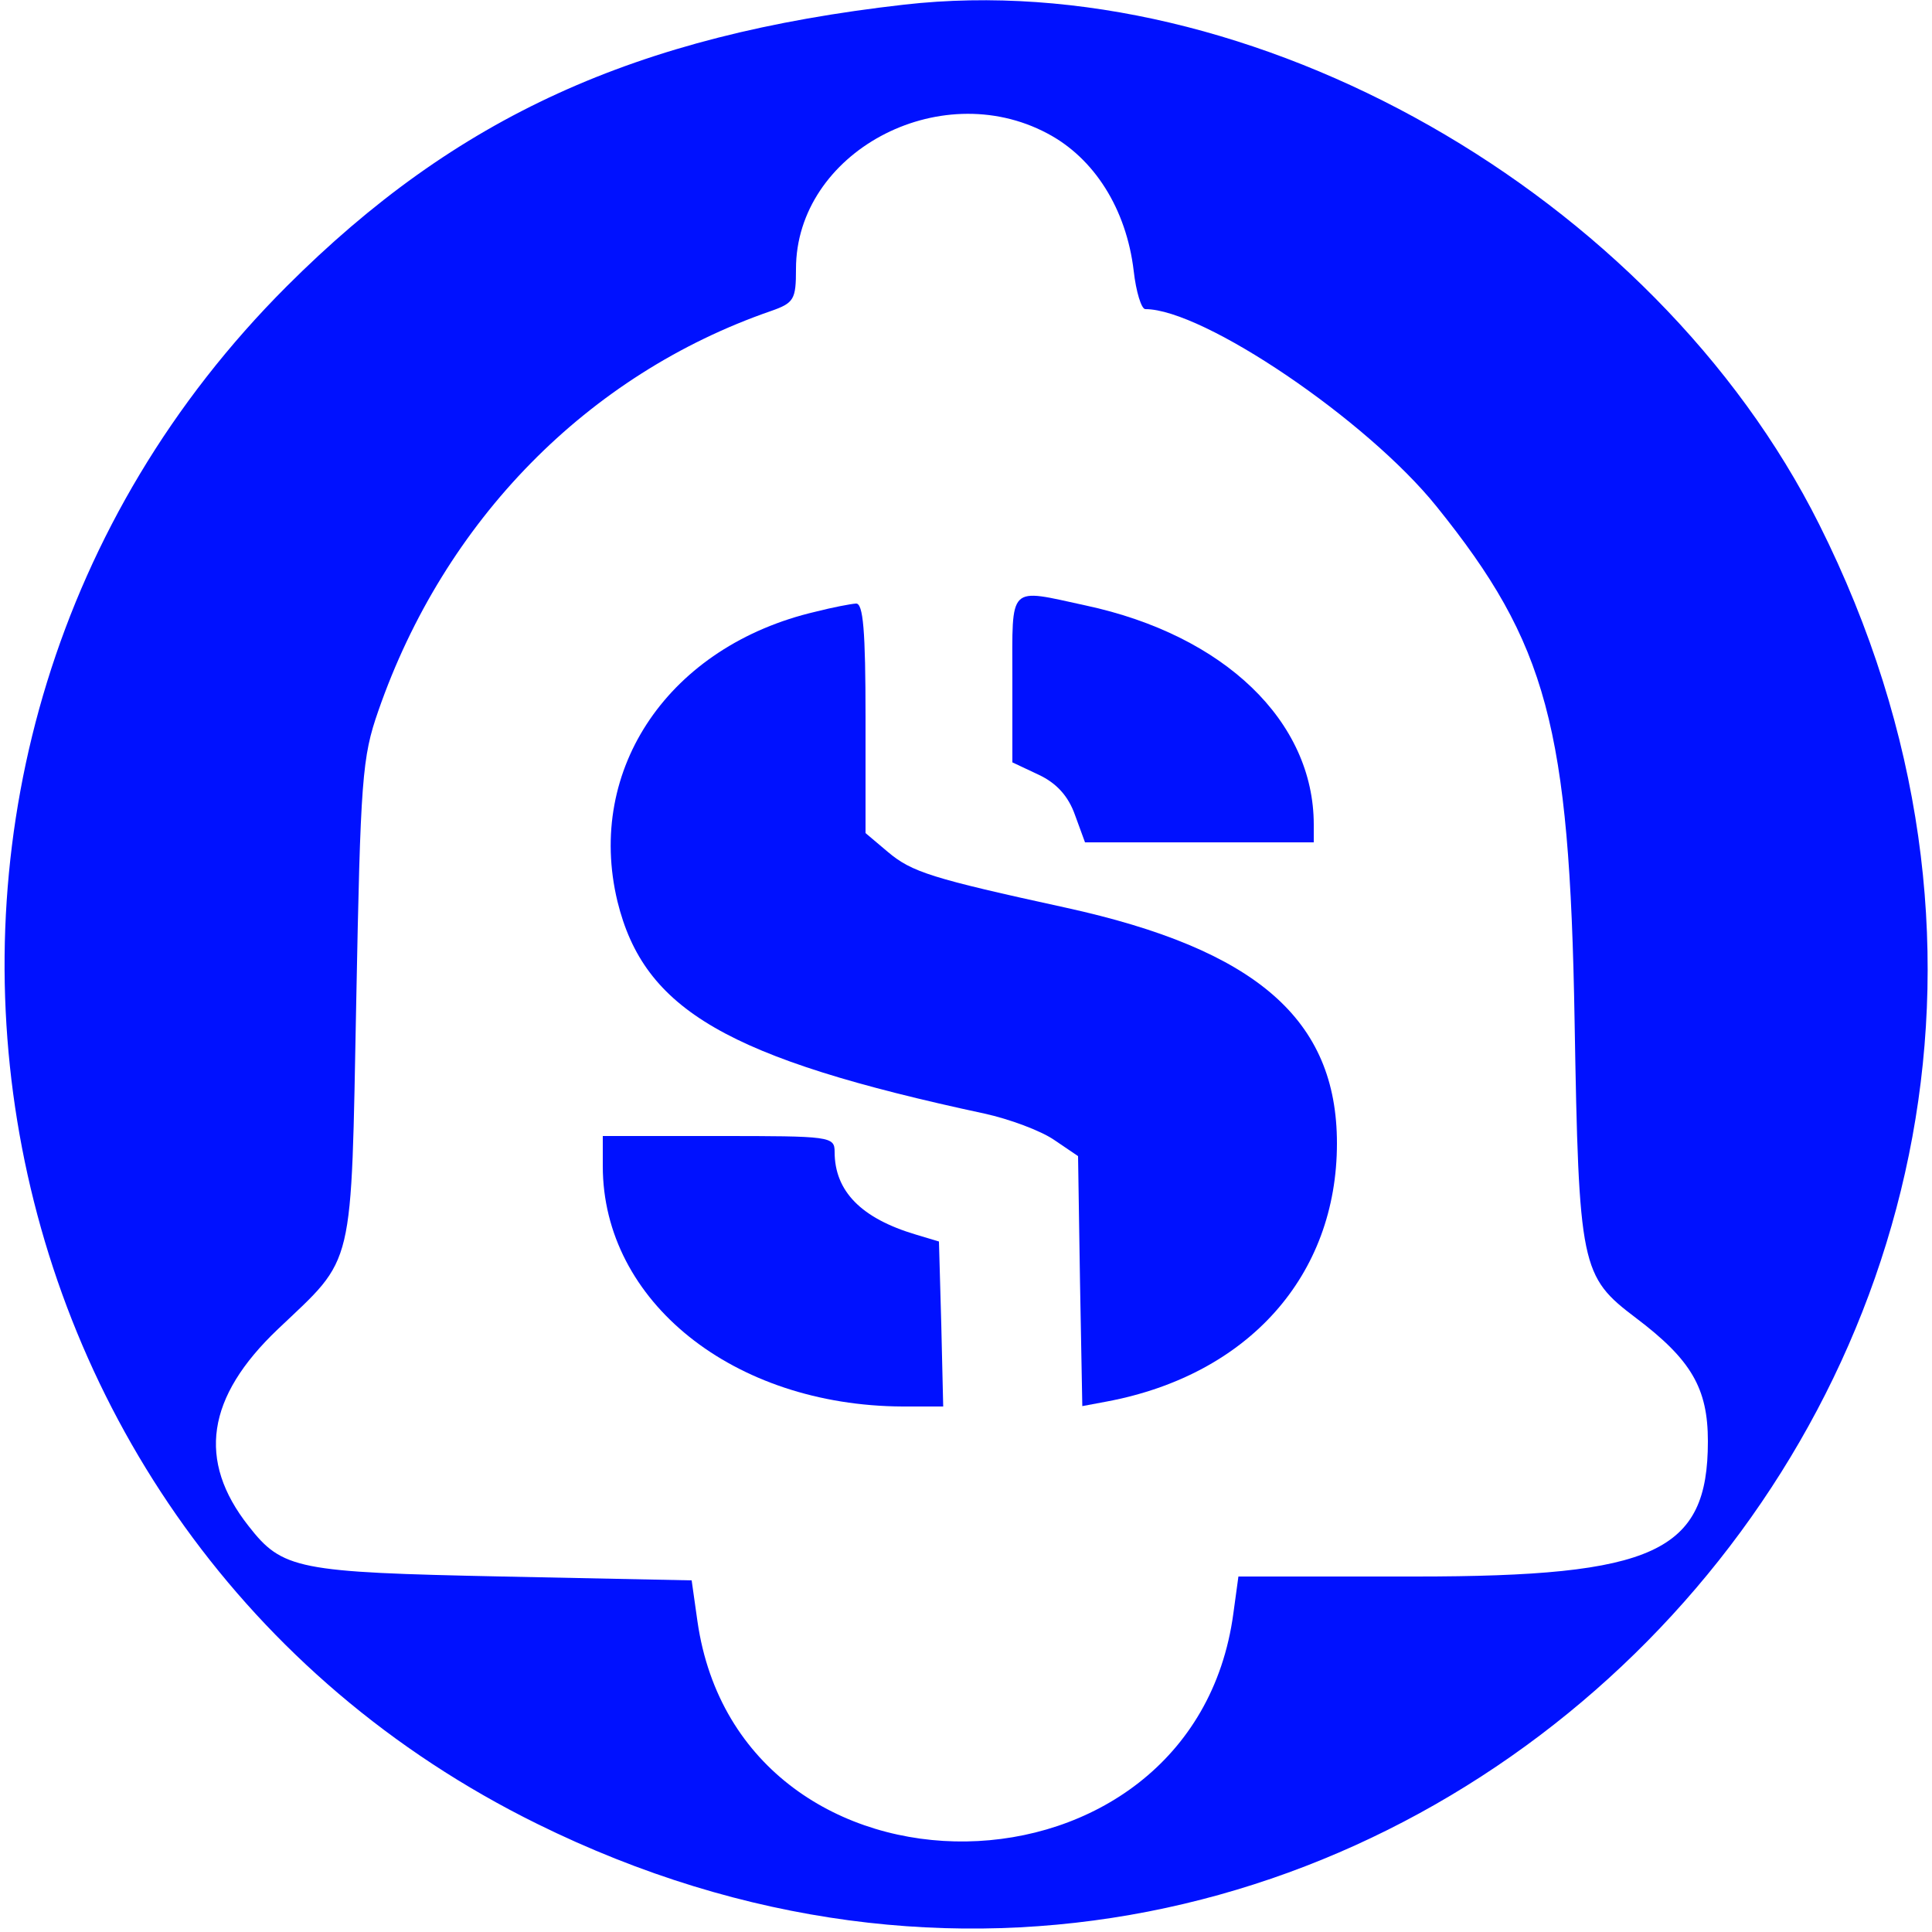 <?xml version="1.0" standalone="no"?>
<!DOCTYPE svg PUBLIC "-//W3C//DTD SVG 20010904//EN"
 "http://www.w3.org/TR/2001/REC-SVG-20010904/DTD/svg10.dtd">
<svg version="1.0" xmlns="http://www.w3.org/2000/svg"
 width="250pt" height="250pt" viewBox="0 0 250 250"
 preserveAspectRatio="xMidYMid meet">
<g transform="translate(0,250) scale(0.05,-0.05)"
fill="#0011ff" stroke="none">
<path d="M2340 4988 c-696 -79 -1159 -290 -1598 -729 -1203 -1203 -873 -3229
648 -3979 2159 -1065 4399 1206 3318 3363 -428 855 -1470 1447 -2368 1345z
m370 -333 c122 -64 205 -196 224 -356 6 -54 20 -99 30 -99 150 0 574 -287 754
-511 286 -355 344 -570 357 -1329 11 -640 16 -663 159 -771 143 -108 186 -182
186 -319 0 -287 -137 -350 -757 -350 l-458 0 -13 -95 c-104 -775 -1276 -793
-1387 -21 l-15 106 -490 10 c-531 11 -569 18 -657 131 -133 169 -109 333 76
509 201 191 189 143 203 850 11 574 15 630 57 750 171 493 542 871 1016 1035
60 21 65 30 65 109 0 300 369 500 650 351z"/>
<path d="M2620 3244 l0 -217 68 -32 c47 -22 77 -56 94 -104 l26 -71 296 0 296
0 0 46 c0 267 -231 490 -590 567 -203 44 -190 57 -190 -189z"/>
<path d="M2111 3417 c-378 -88 -596 -406 -513 -750 69 -281 284 -406 950 -549
64 -14 145 -44 180 -68 l62 -42 5 -323 6 -324 64 12 c366 69 595 326 595 668
0 321 -209 502 -702 610 -348 76 -398 92 -460 144 l-58 49 0 298 c0 226 -6
298 -25 296 -14 -1 -61 -10 -104 -21z"/>
<path d="M1560 1982 c0 -350 338 -620 776 -622 l105 0 -5 213 -6 214 -60 18
c-141 42 -210 112 -210 214 0 40 -11 41 -300 41 l-300 0 0 -78z"/>
</g>
</svg>
